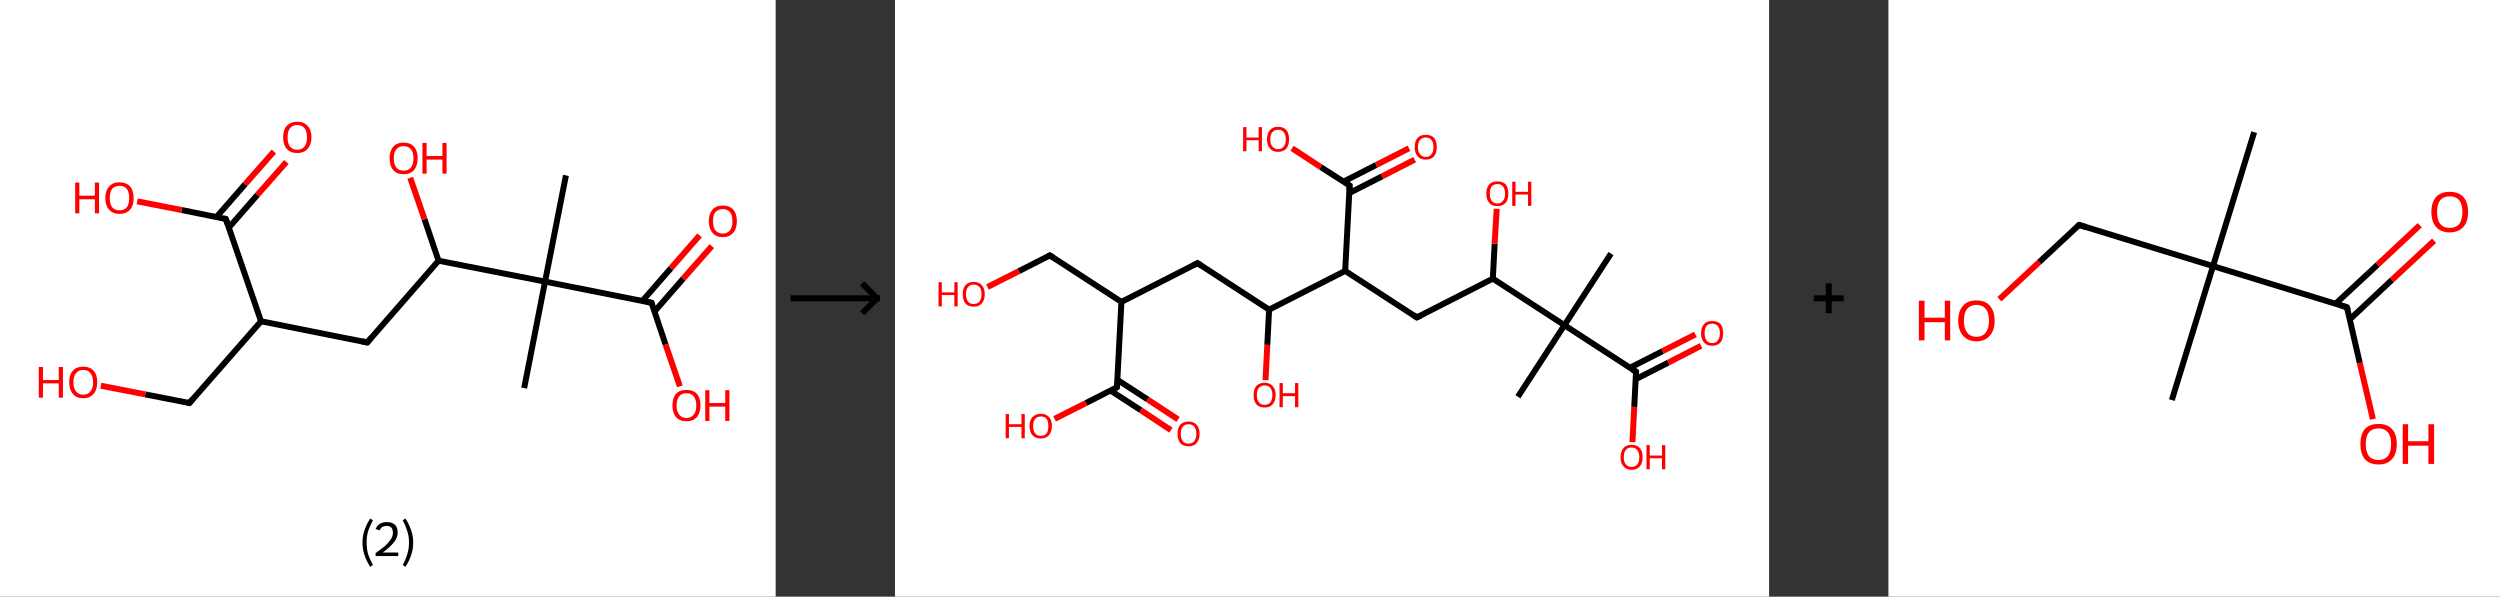 <?xml version='1.0' encoding='ASCII' standalone='yes'?>
<svg xmlns="http://www.w3.org/2000/svg" xmlns:xlink="http://www.w3.org/1999/xlink" version="1.1" width="838.0px" viewBox="0 0 838.0 200.0" height="200.0px">
  <rect x="0" y="0" width="838.0" height="200.0" fill="#333333" stroke="none"/>
  <g>
    <g transform="translate(0, 0) scale(1 1) "><!-- END OF HEADER -->
<rect style="opacity:1.0;fill:#FFFFFF;stroke:none" width="260.0" height="200.0" x="0.0" y="0.0"> </rect>
<path class="bond-0 atom-0 atom-1" d="M 189.7,58.8 L 182.7,94.4" style="fill:none;fill-rule:evenodd;stroke:#000000;stroke-width:2.0px;stroke-linecap:butt;stroke-linejoin:miter;stroke-opacity:1"/>
<path class="bond-1 atom-1 atom-2" d="M 182.7,94.4 L 175.7,130.1" style="fill:none;fill-rule:evenodd;stroke:#000000;stroke-width:2.0px;stroke-linecap:butt;stroke-linejoin:miter;stroke-opacity:1"/>
<path class="bond-2 atom-1 atom-3" d="M 182.7,94.4 L 218.4,101.5" style="fill:none;fill-rule:evenodd;stroke:#000000;stroke-width:2.0px;stroke-linecap:butt;stroke-linejoin:miter;stroke-opacity:1"/>
<path class="bond-3 atom-3 atom-4" d="M 219.4,104.4 L 229.0,93.4" style="fill:none;fill-rule:evenodd;stroke:#000000;stroke-width:2.0px;stroke-linecap:butt;stroke-linejoin:miter;stroke-opacity:1"/>
<path class="bond-3 atom-3 atom-4" d="M 229.0,93.4 L 238.6,82.5" style="fill:none;fill-rule:evenodd;stroke:#FF0000;stroke-width:2.0px;stroke-linecap:butt;stroke-linejoin:miter;stroke-opacity:1"/>
<path class="bond-3 atom-3 atom-4" d="M 215.3,100.9 L 224.9,89.9" style="fill:none;fill-rule:evenodd;stroke:#000000;stroke-width:2.0px;stroke-linecap:butt;stroke-linejoin:miter;stroke-opacity:1"/>
<path class="bond-3 atom-3 atom-4" d="M 224.9,89.9 L 234.5,78.9" style="fill:none;fill-rule:evenodd;stroke:#FF0000;stroke-width:2.0px;stroke-linecap:butt;stroke-linejoin:miter;stroke-opacity:1"/>
<path class="bond-4 atom-3 atom-5" d="M 218.4,101.5 L 223.1,115.5" style="fill:none;fill-rule:evenodd;stroke:#000000;stroke-width:2.0px;stroke-linecap:butt;stroke-linejoin:miter;stroke-opacity:1"/>
<path class="bond-4 atom-3 atom-5" d="M 223.1,115.5 L 227.9,129.5" style="fill:none;fill-rule:evenodd;stroke:#FF0000;stroke-width:2.0px;stroke-linecap:butt;stroke-linejoin:miter;stroke-opacity:1"/>
<path class="bond-5 atom-1 atom-6" d="M 182.7,94.4 L 147.0,87.4" style="fill:none;fill-rule:evenodd;stroke:#000000;stroke-width:2.0px;stroke-linecap:butt;stroke-linejoin:miter;stroke-opacity:1"/>
<path class="bond-6 atom-6 atom-7" d="M 147.0,87.4 L 142.3,73.5" style="fill:none;fill-rule:evenodd;stroke:#000000;stroke-width:2.0px;stroke-linecap:butt;stroke-linejoin:miter;stroke-opacity:1"/>
<path class="bond-6 atom-6 atom-7" d="M 142.3,73.5 L 137.5,59.6" style="fill:none;fill-rule:evenodd;stroke:#FF0000;stroke-width:2.0px;stroke-linecap:butt;stroke-linejoin:miter;stroke-opacity:1"/>
<path class="bond-7 atom-6 atom-8" d="M 147.0,87.4 L 123.1,114.8" style="fill:none;fill-rule:evenodd;stroke:#000000;stroke-width:2.0px;stroke-linecap:butt;stroke-linejoin:miter;stroke-opacity:1"/>
<path class="bond-8 atom-8 atom-9" d="M 123.1,114.8 L 87.5,107.7" style="fill:none;fill-rule:evenodd;stroke:#000000;stroke-width:2.0px;stroke-linecap:butt;stroke-linejoin:miter;stroke-opacity:1"/>
<path class="bond-9 atom-9 atom-10" d="M 87.5,107.7 L 63.5,135.1" style="fill:none;fill-rule:evenodd;stroke:#000000;stroke-width:2.0px;stroke-linecap:butt;stroke-linejoin:miter;stroke-opacity:1"/>
<path class="bond-10 atom-10 atom-11" d="M 63.5,135.1 L 48.7,132.2" style="fill:none;fill-rule:evenodd;stroke:#000000;stroke-width:2.0px;stroke-linecap:butt;stroke-linejoin:miter;stroke-opacity:1"/>
<path class="bond-10 atom-10 atom-11" d="M 48.7,132.2 L 33.8,129.3" style="fill:none;fill-rule:evenodd;stroke:#FF0000;stroke-width:2.0px;stroke-linecap:butt;stroke-linejoin:miter;stroke-opacity:1"/>
<path class="bond-11 atom-9 atom-12" d="M 87.5,107.7 L 75.7,73.4" style="fill:none;fill-rule:evenodd;stroke:#000000;stroke-width:2.0px;stroke-linecap:butt;stroke-linejoin:miter;stroke-opacity:1"/>
<path class="bond-12 atom-12 atom-13" d="M 76.7,76.3 L 86.3,65.3" style="fill:none;fill-rule:evenodd;stroke:#000000;stroke-width:2.0px;stroke-linecap:butt;stroke-linejoin:miter;stroke-opacity:1"/>
<path class="bond-12 atom-12 atom-13" d="M 86.3,65.3 L 96.0,54.3" style="fill:none;fill-rule:evenodd;stroke:#FF0000;stroke-width:2.0px;stroke-linecap:butt;stroke-linejoin:miter;stroke-opacity:1"/>
<path class="bond-12 atom-12 atom-13" d="M 72.6,72.7 L 82.2,61.7" style="fill:none;fill-rule:evenodd;stroke:#000000;stroke-width:2.0px;stroke-linecap:butt;stroke-linejoin:miter;stroke-opacity:1"/>
<path class="bond-12 atom-12 atom-13" d="M 82.2,61.7 L 91.8,50.8" style="fill:none;fill-rule:evenodd;stroke:#FF0000;stroke-width:2.0px;stroke-linecap:butt;stroke-linejoin:miter;stroke-opacity:1"/>
<path class="bond-13 atom-12 atom-14" d="M 75.7,73.4 L 60.9,70.4" style="fill:none;fill-rule:evenodd;stroke:#000000;stroke-width:2.0px;stroke-linecap:butt;stroke-linejoin:miter;stroke-opacity:1"/>
<path class="bond-13 atom-12 atom-14" d="M 60.9,70.4 L 46.0,67.5" style="fill:none;fill-rule:evenodd;stroke:#FF0000;stroke-width:2.0px;stroke-linecap:butt;stroke-linejoin:miter;stroke-opacity:1"/>
<path d="M 216.6,101.1 L 218.4,101.5 L 218.6,102.2" style="fill:none;stroke:#000000;stroke-width:2.0px;stroke-linecap:butt;stroke-linejoin:miter;stroke-opacity:1;"/>
<path d="M 124.3,113.4 L 123.1,114.8 L 121.3,114.4" style="fill:none;stroke:#000000;stroke-width:2.0px;stroke-linecap:butt;stroke-linejoin:miter;stroke-opacity:1;"/>
<path d="M 64.7,133.7 L 63.5,135.1 L 62.8,135.0" style="fill:none;stroke:#000000;stroke-width:2.0px;stroke-linecap:butt;stroke-linejoin:miter;stroke-opacity:1;"/>
<path d="M 76.3,75.1 L 75.7,73.4 L 75.0,73.2" style="fill:none;stroke:#000000;stroke-width:2.0px;stroke-linecap:butt;stroke-linejoin:miter;stroke-opacity:1;"/>
<path class="atom-4" d="M 237.6 74.1 Q 237.6 71.7, 238.8 70.3 Q 240.0 68.9, 242.3 68.9 Q 244.6 68.9, 245.8 70.3 Q 247.0 71.7, 247.0 74.1 Q 247.0 76.6, 245.8 78.0 Q 244.5 79.5, 242.3 79.5 Q 240.0 79.5, 238.8 78.0 Q 237.6 76.6, 237.6 74.1 M 242.3 78.3 Q 243.8 78.3, 244.7 77.2 Q 245.5 76.2, 245.5 74.1 Q 245.5 72.1, 244.7 71.1 Q 243.8 70.1, 242.3 70.1 Q 240.7 70.1, 239.8 71.1 Q 239.0 72.1, 239.0 74.1 Q 239.0 76.2, 239.8 77.2 Q 240.7 78.3, 242.3 78.3 " fill="#FF0000"/>
<path class="atom-5" d="M 225.4 135.9 Q 225.4 133.4, 226.6 132.0 Q 227.8 130.7, 230.1 130.7 Q 232.4 130.7, 233.6 132.0 Q 234.8 133.4, 234.8 135.9 Q 234.8 138.4, 233.6 139.8 Q 232.4 141.2, 230.1 141.2 Q 227.8 141.2, 226.6 139.8 Q 225.4 138.4, 225.4 135.9 M 230.1 140.1 Q 231.7 140.1, 232.5 139.0 Q 233.4 138.0, 233.4 135.9 Q 233.4 133.9, 232.5 132.8 Q 231.7 131.8, 230.1 131.8 Q 228.5 131.8, 227.7 132.8 Q 226.8 133.9, 226.8 135.9 Q 226.8 138.0, 227.7 139.0 Q 228.5 140.1, 230.1 140.1 " fill="#FF0000"/>
<path class="atom-5" d="M 236.4 130.8 L 237.8 130.8 L 237.8 135.1 L 243.1 135.1 L 243.1 130.8 L 244.5 130.8 L 244.5 141.1 L 243.1 141.1 L 243.1 136.3 L 237.8 136.3 L 237.8 141.1 L 236.4 141.1 L 236.4 130.8 " fill="#FF0000"/>
<path class="atom-7" d="M 130.6 53.0 Q 130.6 50.6, 131.8 49.2 Q 133.0 47.8, 135.3 47.8 Q 137.6 47.8, 138.8 49.2 Q 140.0 50.6, 140.0 53.0 Q 140.0 55.5, 138.8 57.0 Q 137.5 58.4, 135.3 58.4 Q 133.0 58.4, 131.8 57.0 Q 130.6 55.6, 130.6 53.0 M 135.3 57.2 Q 136.9 57.2, 137.7 56.2 Q 138.6 55.1, 138.6 53.0 Q 138.6 51.0, 137.7 50.0 Q 136.9 49.0, 135.3 49.0 Q 133.7 49.0, 132.9 50.0 Q 132.0 51.0, 132.0 53.0 Q 132.0 55.1, 132.9 56.2 Q 133.7 57.2, 135.3 57.2 " fill="#FF0000"/>
<path class="atom-7" d="M 141.6 47.9 L 143.0 47.9 L 143.0 52.3 L 148.3 52.3 L 148.3 47.9 L 149.7 47.9 L 149.7 58.2 L 148.3 58.2 L 148.3 53.5 L 143.0 53.5 L 143.0 58.2 L 141.6 58.2 L 141.6 47.9 " fill="#FF0000"/>
<path class="atom-11" d="M 13.0 123.0 L 14.4 123.0 L 14.4 127.4 L 19.7 127.4 L 19.7 123.0 L 21.1 123.0 L 21.1 133.3 L 19.7 133.3 L 19.7 128.5 L 14.4 128.5 L 14.4 133.3 L 13.0 133.3 L 13.0 123.0 " fill="#FF0000"/>
<path class="atom-11" d="M 23.2 128.1 Q 23.2 125.6, 24.4 124.3 Q 25.6 122.9, 27.9 122.9 Q 30.2 122.9, 31.4 124.3 Q 32.6 125.6, 32.6 128.1 Q 32.6 130.6, 31.4 132.0 Q 30.1 133.5, 27.9 133.5 Q 25.6 133.5, 24.4 132.0 Q 23.2 130.6, 23.2 128.1 M 27.9 132.3 Q 29.5 132.3, 30.3 131.2 Q 31.2 130.2, 31.2 128.1 Q 31.2 126.1, 30.3 125.1 Q 29.5 124.0, 27.9 124.0 Q 26.3 124.0, 25.5 125.1 Q 24.6 126.1, 24.6 128.1 Q 24.6 130.2, 25.5 131.2 Q 26.3 132.3, 27.9 132.3 " fill="#FF0000"/>
<path class="atom-13" d="M 94.9 46.0 Q 94.9 43.5, 96.1 42.2 Q 97.4 40.8, 99.6 40.8 Q 101.9 40.8, 103.1 42.2 Q 104.4 43.5, 104.4 46.0 Q 104.4 48.5, 103.1 49.9 Q 101.9 51.3, 99.6 51.3 Q 97.4 51.3, 96.1 49.9 Q 94.9 48.5, 94.9 46.0 M 99.6 50.2 Q 101.2 50.2, 102.1 49.1 Q 102.9 48.1, 102.9 46.0 Q 102.9 44.0, 102.1 43.0 Q 101.2 41.9, 99.6 41.9 Q 98.1 41.9, 97.2 43.0 Q 96.4 44.0, 96.4 46.0 Q 96.4 48.1, 97.2 49.1 Q 98.1 50.2, 99.6 50.2 " fill="#FF0000"/>
<path class="atom-14" d="M 25.2 61.2 L 26.6 61.2 L 26.6 65.6 L 31.8 65.6 L 31.8 61.2 L 33.2 61.2 L 33.2 71.5 L 31.8 71.5 L 31.8 66.8 L 26.6 66.8 L 26.6 71.5 L 25.2 71.5 L 25.2 61.2 " fill="#FF0000"/>
<path class="atom-14" d="M 35.3 66.4 Q 35.3 63.9, 36.6 62.5 Q 37.8 61.1, 40.1 61.1 Q 42.3 61.1, 43.6 62.5 Q 44.8 63.9, 44.8 66.4 Q 44.8 68.9, 43.6 70.3 Q 42.3 71.7, 40.1 71.7 Q 37.8 71.7, 36.6 70.3 Q 35.3 68.9, 35.3 66.4 M 40.1 70.5 Q 41.6 70.5, 42.5 69.5 Q 43.3 68.4, 43.3 66.4 Q 43.3 64.3, 42.5 63.3 Q 41.6 62.3, 40.1 62.3 Q 38.5 62.3, 37.6 63.3 Q 36.8 64.3, 36.8 66.4 Q 36.8 68.4, 37.6 69.5 Q 38.5 70.5, 40.1 70.5 " fill="#FF0000"/>
<path class="legend" d="M 121.5 181.9 Q 121.5 179.6, 122.2 177.7 Q 122.8 175.8, 124.1 173.8 L 125.0 174.4 Q 124.0 176.3, 123.4 178.0 Q 122.9 179.7, 122.9 181.9 Q 122.9 184.0, 123.4 185.8 Q 124.0 187.5, 125.0 189.4 L 124.1 190.0 Q 122.8 188.0, 122.2 186.1 Q 121.5 184.2, 121.5 181.9 " fill="#000000"/>
<path class="legend" d="M 125.9 177.3 Q 126.4 176.2, 127.3 175.6 Q 128.3 175.0, 129.7 175.0 Q 131.4 175.0, 132.4 175.9 Q 133.3 176.8, 133.3 178.5 Q 133.3 180.2, 132.1 181.7 Q 130.9 183.3, 128.3 185.2 L 133.5 185.2 L 133.5 186.4 L 125.9 186.4 L 125.9 185.4 Q 128.0 183.9, 129.3 182.8 Q 130.5 181.6, 131.1 180.6 Q 131.7 179.6, 131.7 178.6 Q 131.7 177.5, 131.2 176.9 Q 130.7 176.3, 129.7 176.3 Q 128.8 176.3, 128.2 176.6 Q 127.6 177.0, 127.2 177.8 L 125.9 177.3 " fill="#000000"/>
<path class="legend" d="M 138.5 181.9 Q 138.5 184.2, 137.8 186.1 Q 137.2 188.0, 135.9 190.0 L 135.0 189.4 Q 136.0 187.5, 136.5 185.8 Q 137.1 184.0, 137.1 181.9 Q 137.1 179.7, 136.5 178.0 Q 136.0 176.3, 135.0 174.4 L 135.9 173.8 Q 137.2 175.8, 137.8 177.7 Q 138.5 179.6, 138.5 181.9 " fill="#000000"/>
</g>
    <g transform="translate(260.0, 0) scale(1 1) "><line x1="5" y1="100" x2="35" y2="100" style="stroke:rgb(0,0,0);stroke-width:2"/>
  <line x1="34" y1="100" x2="29" y2="95" style="stroke:rgb(0,0,0);stroke-width:2"/>
  <line x1="34" y1="100" x2="29" y2="105" style="stroke:rgb(0,0,0);stroke-width:2"/>
</g>
    <g transform="translate(300.0, 0) scale(1 1) "><!-- END OF HEADER -->
<rect style="opacity:1.0;fill:#FFFFFF;stroke:none" width="293.0" height="200.0" x="0.0" y="0.0"> </rect>
<path class="bond-0 atom-0 atom-1" d="M 240.0,85.0 L 224.4,109.0" style="fill:none;fill-rule:evenodd;stroke:#000000;stroke-width:2.0px;stroke-linecap:butt;stroke-linejoin:miter;stroke-opacity:1"/>
<path class="bond-1 atom-1 atom-2" d="M 224.4,109.0 L 208.8,133.0" style="fill:none;fill-rule:evenodd;stroke:#000000;stroke-width:2.0px;stroke-linecap:butt;stroke-linejoin:miter;stroke-opacity:1"/>
<path class="bond-2 atom-1 atom-3" d="M 224.4,109.0 L 248.4,124.6" style="fill:none;fill-rule:evenodd;stroke:#000000;stroke-width:2.0px;stroke-linecap:butt;stroke-linejoin:miter;stroke-opacity:1"/>
<path class="bond-3 atom-3 atom-4" d="M 248.3,127.1 L 259.3,121.5" style="fill:none;fill-rule:evenodd;stroke:#000000;stroke-width:2.0px;stroke-linecap:butt;stroke-linejoin:miter;stroke-opacity:1"/>
<path class="bond-3 atom-3 atom-4" d="M 259.3,121.5 L 270.2,115.9" style="fill:none;fill-rule:evenodd;stroke:#FF0000;stroke-width:2.0px;stroke-linecap:butt;stroke-linejoin:miter;stroke-opacity:1"/>
<path class="bond-3 atom-3 atom-4" d="M 246.3,123.3 L 257.3,117.7" style="fill:none;fill-rule:evenodd;stroke:#000000;stroke-width:2.0px;stroke-linecap:butt;stroke-linejoin:miter;stroke-opacity:1"/>
<path class="bond-3 atom-3 atom-4" d="M 257.3,117.7 L 268.3,112.1" style="fill:none;fill-rule:evenodd;stroke:#FF0000;stroke-width:2.0px;stroke-linecap:butt;stroke-linejoin:miter;stroke-opacity:1"/>
<path class="bond-4 atom-3 atom-5" d="M 248.4,124.6 L 247.8,136.4" style="fill:none;fill-rule:evenodd;stroke:#000000;stroke-width:2.0px;stroke-linecap:butt;stroke-linejoin:miter;stroke-opacity:1"/>
<path class="bond-4 atom-3 atom-5" d="M 247.8,136.4 L 247.2,148.2" style="fill:none;fill-rule:evenodd;stroke:#FF0000;stroke-width:2.0px;stroke-linecap:butt;stroke-linejoin:miter;stroke-opacity:1"/>
<path class="bond-5 atom-1 atom-6" d="M 224.4,109.0 L 200.4,93.4" style="fill:none;fill-rule:evenodd;stroke:#000000;stroke-width:2.0px;stroke-linecap:butt;stroke-linejoin:miter;stroke-opacity:1"/>
<path class="bond-6 atom-6 atom-7" d="M 200.4,93.4 L 201.0,81.7" style="fill:none;fill-rule:evenodd;stroke:#000000;stroke-width:2.0px;stroke-linecap:butt;stroke-linejoin:miter;stroke-opacity:1"/>
<path class="bond-6 atom-6 atom-7" d="M 201.0,81.7 L 201.7,70.0" style="fill:none;fill-rule:evenodd;stroke:#FF0000;stroke-width:2.0px;stroke-linecap:butt;stroke-linejoin:miter;stroke-opacity:1"/>
<path class="bond-7 atom-6 atom-8" d="M 200.4,93.4 L 174.9,106.4" style="fill:none;fill-rule:evenodd;stroke:#000000;stroke-width:2.0px;stroke-linecap:butt;stroke-linejoin:miter;stroke-opacity:1"/>
<path class="bond-8 atom-8 atom-9" d="M 174.9,106.4 L 150.9,90.8" style="fill:none;fill-rule:evenodd;stroke:#000000;stroke-width:2.0px;stroke-linecap:butt;stroke-linejoin:miter;stroke-opacity:1"/>
<path class="bond-9 atom-9 atom-10" d="M 150.9,90.8 L 152.4,62.2" style="fill:none;fill-rule:evenodd;stroke:#000000;stroke-width:2.0px;stroke-linecap:butt;stroke-linejoin:miter;stroke-opacity:1"/>
<path class="bond-10 atom-10 atom-11" d="M 152.3,64.7 L 163.3,59.1" style="fill:none;fill-rule:evenodd;stroke:#000000;stroke-width:2.0px;stroke-linecap:butt;stroke-linejoin:miter;stroke-opacity:1"/>
<path class="bond-10 atom-10 atom-11" d="M 163.3,59.1 L 174.2,53.5" style="fill:none;fill-rule:evenodd;stroke:#FF0000;stroke-width:2.0px;stroke-linecap:butt;stroke-linejoin:miter;stroke-opacity:1"/>
<path class="bond-10 atom-10 atom-11" d="M 150.3,60.9 L 161.3,55.3" style="fill:none;fill-rule:evenodd;stroke:#000000;stroke-width:2.0px;stroke-linecap:butt;stroke-linejoin:miter;stroke-opacity:1"/>
<path class="bond-10 atom-10 atom-11" d="M 161.3,55.3 L 172.3,49.7" style="fill:none;fill-rule:evenodd;stroke:#FF0000;stroke-width:2.0px;stroke-linecap:butt;stroke-linejoin:miter;stroke-opacity:1"/>
<path class="bond-11 atom-10 atom-12" d="M 152.4,62.2 L 142.7,56.0" style="fill:none;fill-rule:evenodd;stroke:#000000;stroke-width:2.0px;stroke-linecap:butt;stroke-linejoin:miter;stroke-opacity:1"/>
<path class="bond-11 atom-10 atom-12" d="M 142.7,56.0 L 133.1,49.7" style="fill:none;fill-rule:evenodd;stroke:#FF0000;stroke-width:2.0px;stroke-linecap:butt;stroke-linejoin:miter;stroke-opacity:1"/>
<path class="bond-12 atom-9 atom-13" d="M 150.9,90.8 L 125.4,103.8" style="fill:none;fill-rule:evenodd;stroke:#000000;stroke-width:2.0px;stroke-linecap:butt;stroke-linejoin:miter;stroke-opacity:1"/>
<path class="bond-13 atom-13 atom-14" d="M 125.4,103.8 L 124.8,115.6" style="fill:none;fill-rule:evenodd;stroke:#000000;stroke-width:2.0px;stroke-linecap:butt;stroke-linejoin:miter;stroke-opacity:1"/>
<path class="bond-13 atom-13 atom-14" d="M 124.8,115.6 L 124.2,127.4" style="fill:none;fill-rule:evenodd;stroke:#FF0000;stroke-width:2.0px;stroke-linecap:butt;stroke-linejoin:miter;stroke-opacity:1"/>
<path class="bond-14 atom-13 atom-15" d="M 125.4,103.8 L 101.4,88.2" style="fill:none;fill-rule:evenodd;stroke:#000000;stroke-width:2.0px;stroke-linecap:butt;stroke-linejoin:miter;stroke-opacity:1"/>
<path class="bond-15 atom-15 atom-16" d="M 101.4,88.2 L 75.9,101.2" style="fill:none;fill-rule:evenodd;stroke:#000000;stroke-width:2.0px;stroke-linecap:butt;stroke-linejoin:miter;stroke-opacity:1"/>
<path class="bond-16 atom-16 atom-17" d="M 75.9,101.2 L 51.9,85.6" style="fill:none;fill-rule:evenodd;stroke:#000000;stroke-width:2.0px;stroke-linecap:butt;stroke-linejoin:miter;stroke-opacity:1"/>
<path class="bond-17 atom-17 atom-18" d="M 51.9,85.6 L 41.5,90.9" style="fill:none;fill-rule:evenodd;stroke:#000000;stroke-width:2.0px;stroke-linecap:butt;stroke-linejoin:miter;stroke-opacity:1"/>
<path class="bond-17 atom-17 atom-18" d="M 41.5,90.9 L 31.0,96.2" style="fill:none;fill-rule:evenodd;stroke:#FF0000;stroke-width:2.0px;stroke-linecap:butt;stroke-linejoin:miter;stroke-opacity:1"/>
<path class="bond-18 atom-16 atom-19" d="M 75.9,101.2 L 74.4,129.8" style="fill:none;fill-rule:evenodd;stroke:#000000;stroke-width:2.0px;stroke-linecap:butt;stroke-linejoin:miter;stroke-opacity:1"/>
<path class="bond-19 atom-19 atom-20" d="M 72.2,130.9 L 82.4,137.5" style="fill:none;fill-rule:evenodd;stroke:#000000;stroke-width:2.0px;stroke-linecap:butt;stroke-linejoin:miter;stroke-opacity:1"/>
<path class="bond-19 atom-19 atom-20" d="M 82.4,137.5 L 92.5,144.2" style="fill:none;fill-rule:evenodd;stroke:#FF0000;stroke-width:2.0px;stroke-linecap:butt;stroke-linejoin:miter;stroke-opacity:1"/>
<path class="bond-19 atom-19 atom-20" d="M 74.5,127.3 L 84.7,133.9" style="fill:none;fill-rule:evenodd;stroke:#000000;stroke-width:2.0px;stroke-linecap:butt;stroke-linejoin:miter;stroke-opacity:1"/>
<path class="bond-19 atom-19 atom-20" d="M 84.7,133.9 L 94.9,140.6" style="fill:none;fill-rule:evenodd;stroke:#FF0000;stroke-width:2.0px;stroke-linecap:butt;stroke-linejoin:miter;stroke-opacity:1"/>
<path class="bond-20 atom-19 atom-21" d="M 74.4,129.8 L 64.0,135.1" style="fill:none;fill-rule:evenodd;stroke:#000000;stroke-width:2.0px;stroke-linecap:butt;stroke-linejoin:miter;stroke-opacity:1"/>
<path class="bond-20 atom-19 atom-21" d="M 64.0,135.1 L 53.5,140.4" style="fill:none;fill-rule:evenodd;stroke:#FF0000;stroke-width:2.0px;stroke-linecap:butt;stroke-linejoin:miter;stroke-opacity:1"/>
<path d="M 247.2,123.9 L 248.4,124.6 L 248.4,125.2" style="fill:none;stroke:#000000;stroke-width:2.0px;stroke-linecap:butt;stroke-linejoin:miter;stroke-opacity:1;"/>
<path d="M 176.2,105.8 L 174.9,106.4 L 173.7,105.6" style="fill:none;stroke:#000000;stroke-width:2.0px;stroke-linecap:butt;stroke-linejoin:miter;stroke-opacity:1;"/>
<path d="M 152.3,63.7 L 152.4,62.2 L 151.9,61.9" style="fill:none;stroke:#000000;stroke-width:2.0px;stroke-linecap:butt;stroke-linejoin:miter;stroke-opacity:1;"/>
<path d="M 102.6,89.0 L 101.4,88.2 L 100.1,88.9" style="fill:none;stroke:#000000;stroke-width:2.0px;stroke-linecap:butt;stroke-linejoin:miter;stroke-opacity:1;"/>
<path d="M 53.1,86.4 L 51.9,85.6 L 51.4,85.9" style="fill:none;stroke:#000000;stroke-width:2.0px;stroke-linecap:butt;stroke-linejoin:miter;stroke-opacity:1;"/>
<path d="M 74.5,128.4 L 74.4,129.8 L 73.9,130.1" style="fill:none;stroke:#000000;stroke-width:2.0px;stroke-linecap:butt;stroke-linejoin:miter;stroke-opacity:1;"/>
<path class="atom-4" d="M 270.2 111.7 Q 270.2 109.7, 271.2 108.6 Q 272.1 107.6, 273.9 107.6 Q 275.7 107.6, 276.7 108.6 Q 277.6 109.7, 277.6 111.7 Q 277.6 113.6, 276.7 114.8 Q 275.7 115.9, 273.9 115.9 Q 272.1 115.9, 271.2 114.8 Q 270.2 113.7, 270.2 111.7 M 273.9 115.0 Q 275.2 115.0, 275.8 114.1 Q 276.5 113.3, 276.5 111.7 Q 276.5 110.1, 275.8 109.3 Q 275.2 108.5, 273.9 108.5 Q 272.7 108.5, 272.0 109.3 Q 271.4 110.1, 271.4 111.7 Q 271.4 113.3, 272.0 114.1 Q 272.7 115.0, 273.9 115.0 " fill="#FF0000"/>
<path class="atom-5" d="M 243.2 153.3 Q 243.2 151.3, 244.2 150.2 Q 245.1 149.1, 246.9 149.1 Q 248.7 149.1, 249.7 150.2 Q 250.6 151.3, 250.6 153.3 Q 250.6 155.2, 249.7 156.3 Q 248.7 157.5, 246.9 157.5 Q 245.1 157.5, 244.2 156.3 Q 243.2 155.2, 243.2 153.3 M 246.9 156.5 Q 248.1 156.5, 248.8 155.7 Q 249.5 154.9, 249.5 153.3 Q 249.5 151.7, 248.8 150.9 Q 248.1 150.0, 246.9 150.0 Q 245.7 150.0, 245.0 150.8 Q 244.3 151.6, 244.3 153.3 Q 244.3 154.9, 245.0 155.7 Q 245.7 156.5, 246.9 156.5 " fill="#FF0000"/>
<path class="atom-5" d="M 251.9 149.2 L 253.0 149.2 L 253.0 152.7 L 257.1 152.7 L 257.1 149.2 L 258.2 149.2 L 258.2 157.3 L 257.1 157.3 L 257.1 153.6 L 253.0 153.6 L 253.0 157.3 L 251.9 157.3 L 251.9 149.2 " fill="#FF0000"/>
<path class="atom-7" d="M 198.2 64.9 Q 198.2 62.9, 199.2 61.8 Q 200.1 60.8, 201.9 60.8 Q 203.7 60.8, 204.7 61.8 Q 205.6 62.9, 205.6 64.9 Q 205.6 66.9, 204.7 68.0 Q 203.7 69.1, 201.9 69.1 Q 200.1 69.1, 199.2 68.0 Q 198.2 66.9, 198.2 64.9 M 201.9 68.2 Q 203.2 68.2, 203.8 67.3 Q 204.5 66.5, 204.5 64.9 Q 204.5 63.3, 203.8 62.5 Q 203.2 61.7, 201.9 61.7 Q 200.7 61.7, 200.0 62.5 Q 199.4 63.3, 199.4 64.9 Q 199.4 66.5, 200.0 67.3 Q 200.7 68.2, 201.9 68.2 " fill="#FF0000"/>
<path class="atom-7" d="M 206.9 60.9 L 208.0 60.9 L 208.0 64.3 L 212.2 64.3 L 212.2 60.9 L 213.3 60.9 L 213.3 69.0 L 212.2 69.0 L 212.2 65.2 L 208.0 65.2 L 208.0 69.0 L 206.9 69.0 L 206.9 60.9 " fill="#FF0000"/>
<path class="atom-11" d="M 174.2 49.3 Q 174.2 47.3, 175.2 46.2 Q 176.1 45.2, 177.9 45.2 Q 179.7 45.2, 180.7 46.2 Q 181.6 47.3, 181.6 49.3 Q 181.6 51.3, 180.7 52.4 Q 179.7 53.5, 177.9 53.5 Q 176.1 53.5, 175.2 52.4 Q 174.2 51.3, 174.2 49.3 M 177.9 52.6 Q 179.2 52.6, 179.8 51.7 Q 180.5 50.9, 180.5 49.3 Q 180.5 47.7, 179.8 46.9 Q 179.2 46.1, 177.9 46.1 Q 176.7 46.1, 176.0 46.9 Q 175.3 47.7, 175.3 49.3 Q 175.3 50.9, 176.0 51.7 Q 176.7 52.6, 177.9 52.6 " fill="#FF0000"/>
<path class="atom-12" d="M 116.7 42.6 L 117.8 42.6 L 117.8 46.1 L 121.9 46.1 L 121.9 42.6 L 123.0 42.6 L 123.0 50.7 L 121.9 50.7 L 121.9 47.0 L 117.8 47.0 L 117.8 50.7 L 116.7 50.7 L 116.7 42.6 " fill="#FF0000"/>
<path class="atom-12" d="M 124.7 46.7 Q 124.7 44.7, 125.7 43.6 Q 126.6 42.5, 128.4 42.5 Q 130.2 42.5, 131.2 43.6 Q 132.1 44.7, 132.1 46.7 Q 132.1 48.6, 131.2 49.8 Q 130.2 50.9, 128.4 50.9 Q 126.6 50.9, 125.7 49.8 Q 124.7 48.7, 124.7 46.7 M 128.4 50.0 Q 129.7 50.0, 130.3 49.1 Q 131.0 48.3, 131.0 46.7 Q 131.0 45.1, 130.3 44.3 Q 129.7 43.5, 128.4 43.5 Q 127.2 43.5, 126.5 44.3 Q 125.8 45.1, 125.8 46.7 Q 125.8 48.3, 126.5 49.1 Q 127.2 50.0, 128.4 50.0 " fill="#FF0000"/>
<path class="atom-14" d="M 120.2 132.4 Q 120.2 130.5, 121.1 129.4 Q 122.1 128.3, 123.9 128.3 Q 125.7 128.3, 126.6 129.4 Q 127.6 130.5, 127.6 132.4 Q 127.6 134.4, 126.6 135.5 Q 125.7 136.6, 123.9 136.6 Q 122.1 136.6, 121.1 135.5 Q 120.2 134.4, 120.2 132.4 M 123.9 135.7 Q 125.1 135.7, 125.8 134.9 Q 126.5 134.0, 126.5 132.4 Q 126.5 130.8, 125.8 130.0 Q 125.1 129.2, 123.9 129.2 Q 122.7 129.2, 122.0 130.0 Q 121.3 130.8, 121.3 132.4 Q 121.3 134.1, 122.0 134.9 Q 122.7 135.7, 123.9 135.7 " fill="#FF0000"/>
<path class="atom-14" d="M 128.9 128.4 L 130.0 128.4 L 130.0 131.8 L 134.1 131.8 L 134.1 128.4 L 135.2 128.4 L 135.2 136.5 L 134.1 136.5 L 134.1 132.8 L 130.0 132.8 L 130.0 136.5 L 128.9 136.5 L 128.9 128.4 " fill="#FF0000"/>
<path class="atom-18" d="M 14.6 94.6 L 15.7 94.6 L 15.7 98.0 L 19.9 98.0 L 19.9 94.6 L 21.0 94.6 L 21.0 102.7 L 19.9 102.7 L 19.9 98.9 L 15.7 98.9 L 15.7 102.7 L 14.6 102.7 L 14.6 94.6 " fill="#FF0000"/>
<path class="atom-18" d="M 22.7 98.6 Q 22.7 96.7, 23.6 95.6 Q 24.6 94.5, 26.4 94.5 Q 28.2 94.5, 29.1 95.6 Q 30.1 96.7, 30.1 98.6 Q 30.1 100.6, 29.1 101.7 Q 28.2 102.8, 26.4 102.8 Q 24.6 102.8, 23.6 101.7 Q 22.7 100.6, 22.7 98.6 M 26.4 101.9 Q 27.6 101.9, 28.3 101.1 Q 29.0 100.2, 29.0 98.6 Q 29.0 97.0, 28.3 96.2 Q 27.6 95.4, 26.4 95.4 Q 25.1 95.4, 24.5 96.2 Q 23.8 97.0, 23.8 98.6 Q 23.8 100.2, 24.5 101.1 Q 25.1 101.9, 26.4 101.9 " fill="#FF0000"/>
<path class="atom-20" d="M 94.7 145.4 Q 94.7 143.5, 95.6 142.4 Q 96.6 141.3, 98.4 141.3 Q 100.2 141.3, 101.1 142.4 Q 102.1 143.5, 102.1 145.4 Q 102.1 147.4, 101.1 148.5 Q 100.2 149.6, 98.4 149.6 Q 96.6 149.6, 95.6 148.5 Q 94.7 147.4, 94.7 145.4 M 98.4 148.7 Q 99.6 148.7, 100.3 147.9 Q 101.0 147.0, 101.0 145.4 Q 101.0 143.8, 100.3 143.0 Q 99.6 142.2, 98.4 142.2 Q 97.1 142.2, 96.5 143.0 Q 95.8 143.8, 95.8 145.4 Q 95.8 147.0, 96.5 147.9 Q 97.1 148.7, 98.4 148.7 " fill="#FF0000"/>
<path class="atom-21" d="M 37.1 138.8 L 38.2 138.8 L 38.2 142.2 L 42.4 142.2 L 42.4 138.8 L 43.5 138.8 L 43.5 146.9 L 42.4 146.9 L 42.4 143.1 L 38.2 143.1 L 38.2 146.9 L 37.1 146.9 L 37.1 138.8 " fill="#FF0000"/>
<path class="atom-21" d="M 45.1 142.8 Q 45.1 140.8, 46.1 139.8 Q 47.1 138.7, 48.9 138.7 Q 50.7 138.7, 51.6 139.8 Q 52.6 140.8, 52.6 142.8 Q 52.6 144.8, 51.6 145.9 Q 50.6 147.0, 48.9 147.0 Q 47.1 147.0, 46.1 145.9 Q 45.1 144.8, 45.1 142.8 M 48.9 146.1 Q 50.1 146.1, 50.8 145.3 Q 51.4 144.4, 51.4 142.8 Q 51.4 141.2, 50.8 140.4 Q 50.1 139.6, 48.9 139.6 Q 47.6 139.6, 47.0 140.4 Q 46.3 141.2, 46.3 142.8 Q 46.3 144.4, 47.0 145.3 Q 47.6 146.1, 48.9 146.1 " fill="#FF0000"/>
</g>
    <g transform="translate(593.0, 0) scale(1 1) "><line x1="15" y1="100" x2="25" y2="100" style="stroke:rgb(0,0,0);stroke-width:2"/>
  <line x1="20" y1="95" x2="20" y2="105" style="stroke:rgb(0,0,0);stroke-width:2"/>
</g>
    <g transform="translate(633.0, 0) scale(1 1) "><!-- END OF HEADER -->
<rect style="opacity:1.0;fill:#FFFFFF;stroke:none" width="205.0" height="200.0" x="0.0" y="0.0"> </rect>
<path class="bond-0 atom-0 atom-1" d="M 122.6,44.3 L 108.8,89.2" style="fill:none;fill-rule:evenodd;stroke:#000000;stroke-width:2.0px;stroke-linecap:butt;stroke-linejoin:miter;stroke-opacity:1"/>
<path class="bond-1 atom-1 atom-2" d="M 108.8,89.2 L 95.0,134.1" style="fill:none;fill-rule:evenodd;stroke:#000000;stroke-width:2.0px;stroke-linecap:butt;stroke-linejoin:miter;stroke-opacity:1"/>
<path class="bond-2 atom-1 atom-3" d="M 108.8,89.2 L 63.9,75.4" style="fill:none;fill-rule:evenodd;stroke:#000000;stroke-width:2.0px;stroke-linecap:butt;stroke-linejoin:miter;stroke-opacity:1"/>
<path class="bond-3 atom-3 atom-4" d="M 63.9,75.4 L 50.5,87.9" style="fill:none;fill-rule:evenodd;stroke:#000000;stroke-width:2.0px;stroke-linecap:butt;stroke-linejoin:miter;stroke-opacity:1"/>
<path class="bond-3 atom-3 atom-4" d="M 50.5,87.9 L 37.2,100.3" style="fill:none;fill-rule:evenodd;stroke:#FF0000;stroke-width:2.0px;stroke-linecap:butt;stroke-linejoin:miter;stroke-opacity:1"/>
<path class="bond-4 atom-1 atom-5" d="M 108.8,89.2 L 153.7,103.0" style="fill:none;fill-rule:evenodd;stroke:#000000;stroke-width:2.0px;stroke-linecap:butt;stroke-linejoin:miter;stroke-opacity:1"/>
<path class="bond-5 atom-5 atom-6" d="M 154.7,107.0 L 168.8,93.8" style="fill:none;fill-rule:evenodd;stroke:#000000;stroke-width:2.0px;stroke-linecap:butt;stroke-linejoin:miter;stroke-opacity:1"/>
<path class="bond-5 atom-5 atom-6" d="M 168.8,93.8 L 182.9,80.7" style="fill:none;fill-rule:evenodd;stroke:#FF0000;stroke-width:2.0px;stroke-linecap:butt;stroke-linejoin:miter;stroke-opacity:1"/>
<path class="bond-5 atom-5 atom-6" d="M 149.9,101.8 L 164.0,88.7" style="fill:none;fill-rule:evenodd;stroke:#000000;stroke-width:2.0px;stroke-linecap:butt;stroke-linejoin:miter;stroke-opacity:1"/>
<path class="bond-5 atom-5 atom-6" d="M 164.0,88.7 L 178.1,75.5" style="fill:none;fill-rule:evenodd;stroke:#FF0000;stroke-width:2.0px;stroke-linecap:butt;stroke-linejoin:miter;stroke-opacity:1"/>
<path class="bond-6 atom-5 atom-7" d="M 153.7,103.0 L 158.0,121.7" style="fill:none;fill-rule:evenodd;stroke:#000000;stroke-width:2.0px;stroke-linecap:butt;stroke-linejoin:miter;stroke-opacity:1"/>
<path class="bond-6 atom-5 atom-7" d="M 158.0,121.7 L 162.4,140.5" style="fill:none;fill-rule:evenodd;stroke:#FF0000;stroke-width:2.0px;stroke-linecap:butt;stroke-linejoin:miter;stroke-opacity:1"/>
<path d="M 66.1,76.1 L 63.9,75.4 L 63.2,76.0" style="fill:none;stroke:#000000;stroke-width:2.0px;stroke-linecap:butt;stroke-linejoin:miter;stroke-opacity:1;"/>
<path d="M 151.5,102.3 L 153.7,103.0 L 154.0,103.9" style="fill:none;stroke:#000000;stroke-width:2.0px;stroke-linecap:butt;stroke-linejoin:miter;stroke-opacity:1;"/>
<path class="atom-4" d="M 10.2 100.8 L 12.1 100.8 L 12.1 106.5 L 18.9 106.5 L 18.9 100.8 L 20.7 100.8 L 20.7 114.1 L 18.9 114.1 L 18.9 108.0 L 12.1 108.0 L 12.1 114.1 L 10.2 114.1 L 10.2 100.8 " fill="#FF0000"/>
<path class="atom-4" d="M 23.4 107.5 Q 23.4 104.3, 25.0 102.5 Q 26.5 100.7, 29.5 100.7 Q 32.5 100.7, 34.0 102.5 Q 35.6 104.3, 35.6 107.5 Q 35.6 110.7, 34.0 112.5 Q 32.4 114.4, 29.5 114.4 Q 26.6 114.4, 25.0 112.5 Q 23.4 110.7, 23.4 107.5 M 29.5 112.9 Q 31.5 112.9, 32.6 111.5 Q 33.7 110.1, 33.7 107.5 Q 33.7 104.8, 32.6 103.5 Q 31.5 102.2, 29.5 102.2 Q 27.5 102.2, 26.4 103.5 Q 25.3 104.8, 25.3 107.5 Q 25.3 110.1, 26.4 111.5 Q 27.5 112.9, 29.5 112.9 " fill="#FF0000"/>
<path class="atom-6" d="M 182.0 71.0 Q 182.0 67.8, 183.6 66.0 Q 185.2 64.3, 188.1 64.3 Q 191.1 64.3, 192.7 66.0 Q 194.3 67.8, 194.3 71.0 Q 194.3 74.3, 192.7 76.1 Q 191.1 77.9, 188.1 77.9 Q 185.2 77.9, 183.6 76.1 Q 182.0 74.3, 182.0 71.0 M 188.1 76.4 Q 190.2 76.4, 191.3 75.1 Q 192.4 73.7, 192.4 71.0 Q 192.4 68.4, 191.3 67.1 Q 190.2 65.8, 188.1 65.8 Q 186.1 65.8, 185.0 67.1 Q 183.9 68.4, 183.9 71.0 Q 183.9 73.7, 185.0 75.1 Q 186.1 76.4, 188.1 76.4 " fill="#FF0000"/>
<path class="atom-7" d="M 158.2 148.8 Q 158.2 145.6, 159.7 143.8 Q 161.3 142.1, 164.3 142.1 Q 167.2 142.1, 168.8 143.8 Q 170.4 145.6, 170.4 148.8 Q 170.4 152.1, 168.8 153.9 Q 167.2 155.7, 164.3 155.7 Q 161.3 155.7, 159.7 153.9 Q 158.2 152.1, 158.2 148.8 M 164.3 154.2 Q 166.3 154.2, 167.4 152.9 Q 168.5 151.5, 168.5 148.8 Q 168.5 146.2, 167.4 144.9 Q 166.3 143.6, 164.3 143.6 Q 162.2 143.6, 161.1 144.9 Q 160.0 146.2, 160.0 148.8 Q 160.0 151.5, 161.1 152.9 Q 162.2 154.2, 164.3 154.2 " fill="#FF0000"/>
<path class="atom-7" d="M 172.4 142.2 L 174.2 142.2 L 174.2 147.9 L 181.0 147.9 L 181.0 142.2 L 182.9 142.2 L 182.9 155.5 L 181.0 155.5 L 181.0 149.4 L 174.2 149.4 L 174.2 155.5 L 172.4 155.5 L 172.4 142.2 " fill="#FF0000"/>
</g>
  </g>
</svg>
